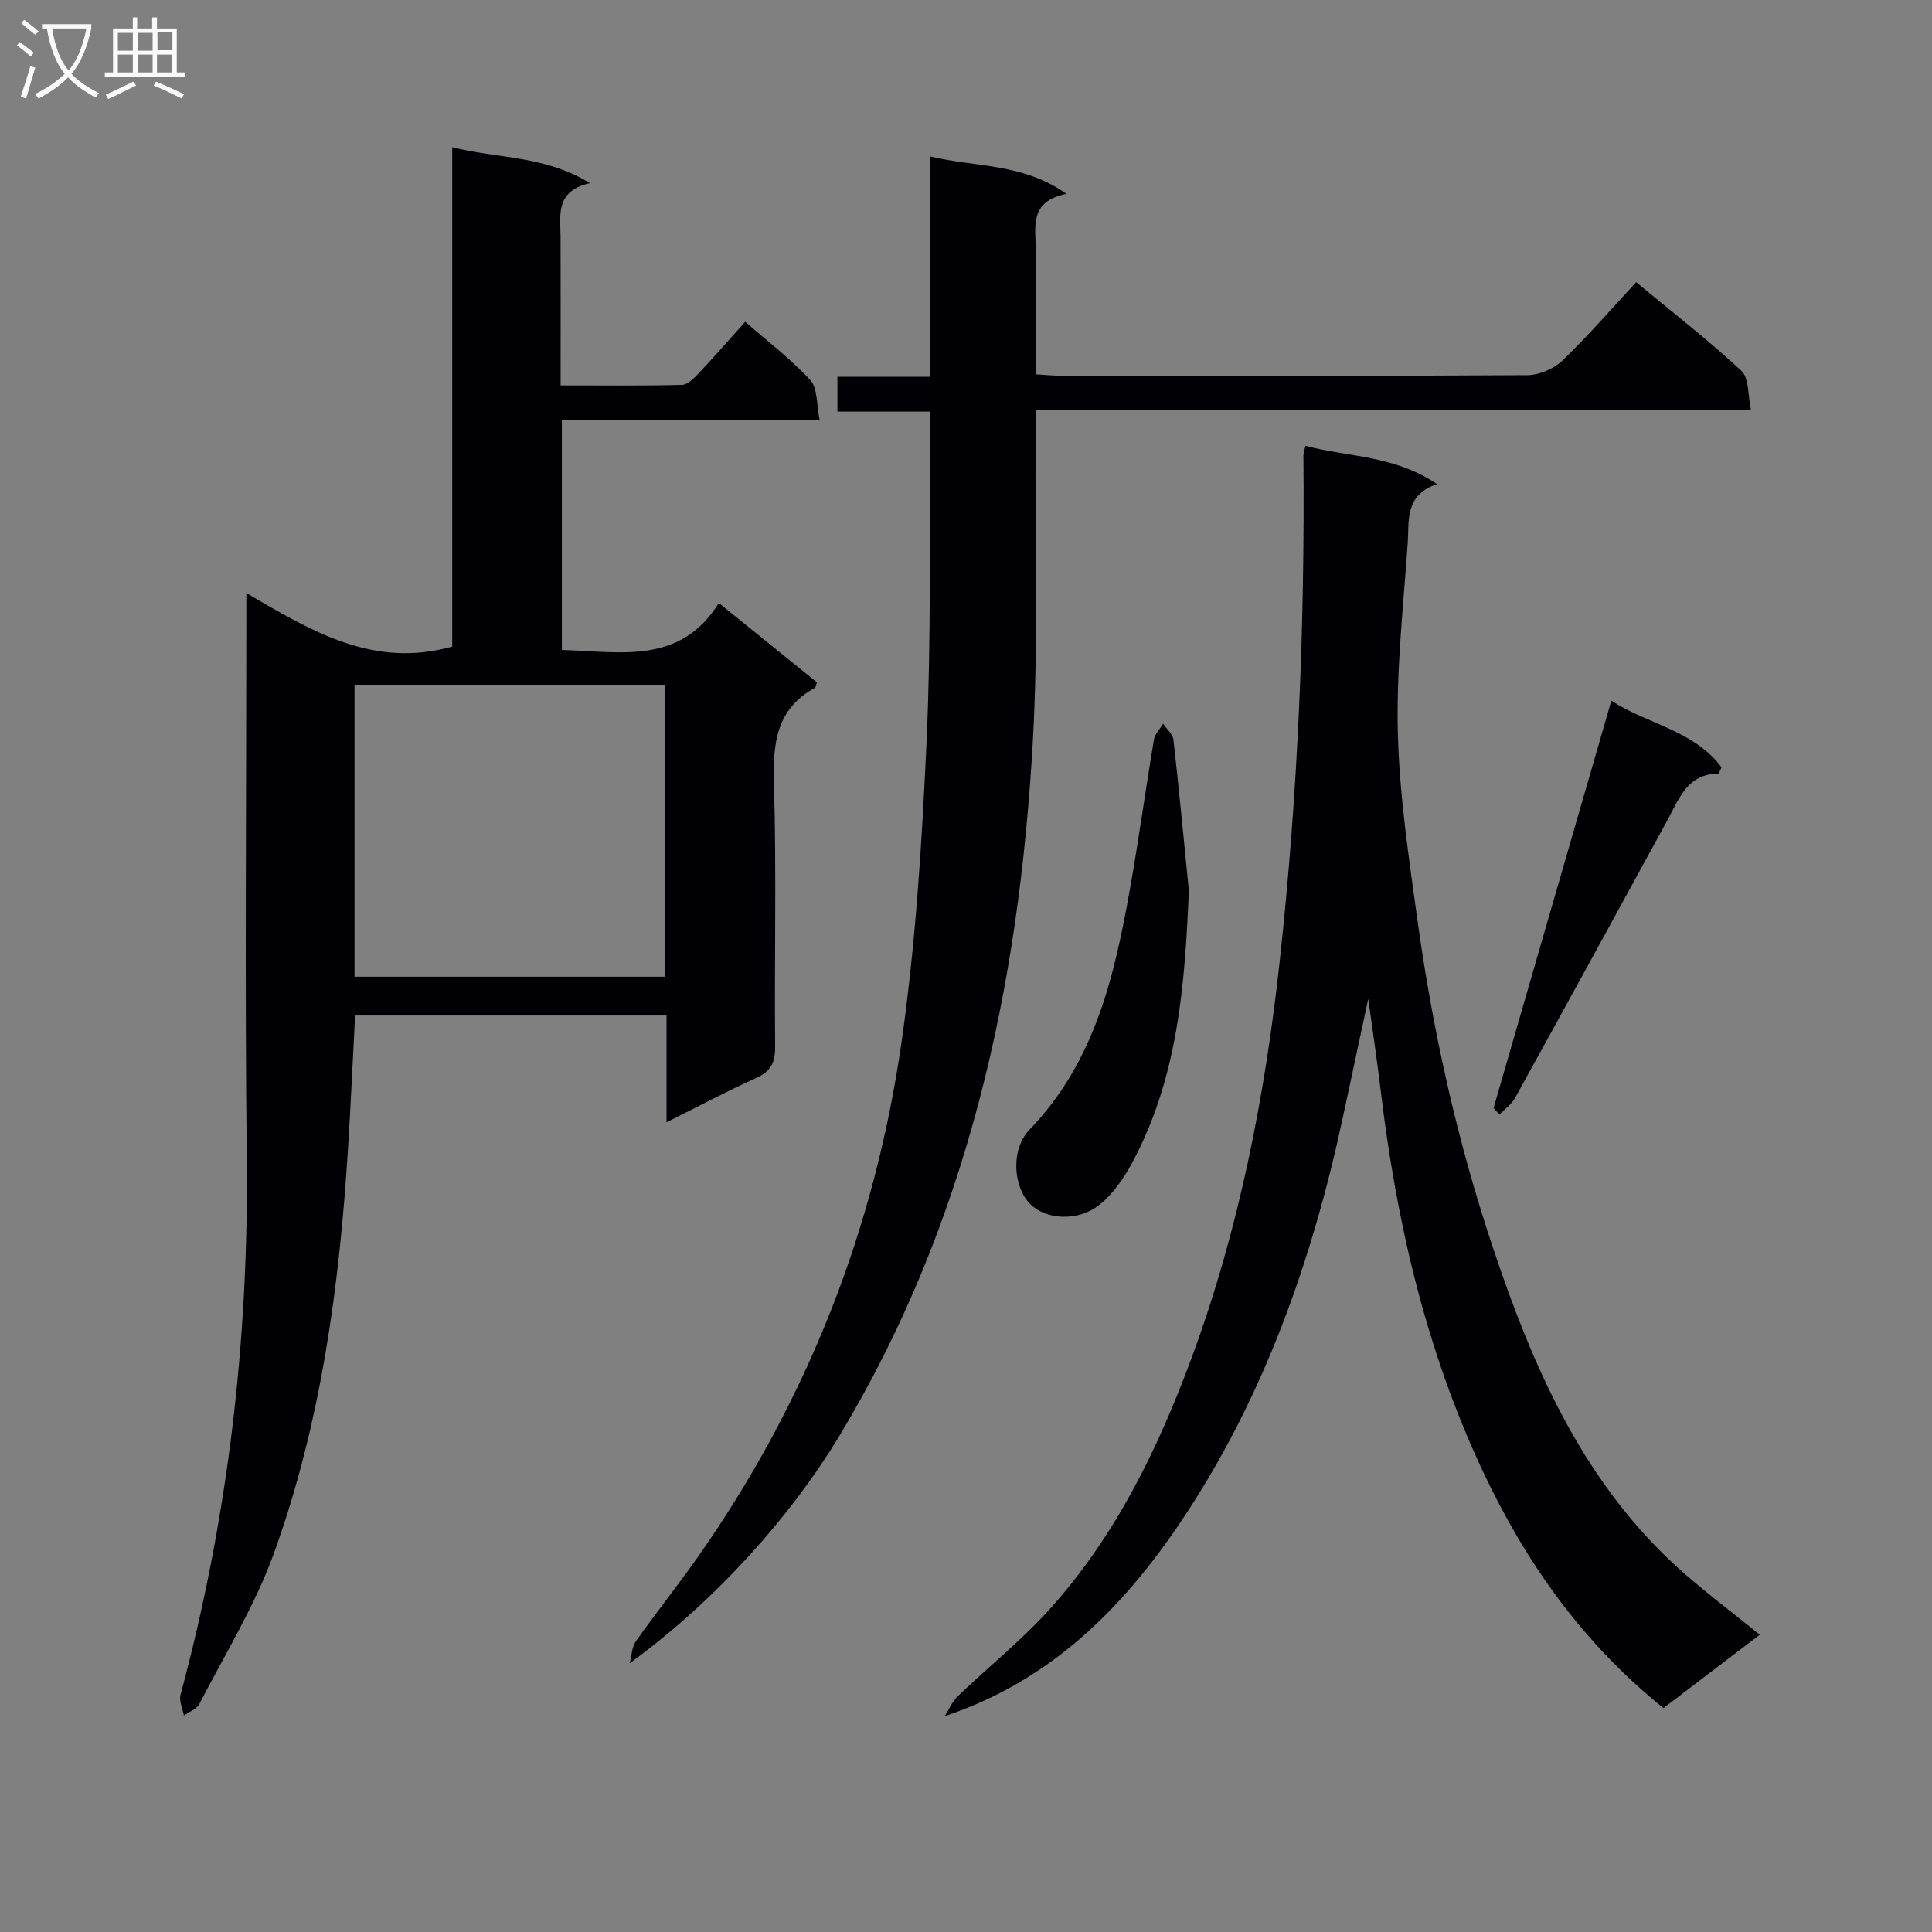 <svg enable-background="new 0 0 400 400" viewBox="0 0 400 400" xmlns="http://www.w3.org/2000/svg"><rect x="0" y="0" width="400" height="400" fill="#808080" stroke="none"/><g fill="#010104"><path d="m51 122.78c13.63 7.98 26.32 15.65 42.63 11.09 0-33.74 0-68.11 0-103.39 9.61 2.42 19.09 1.67 28.52 7.43-7.3 1.66-6.1 6.67-6.09 11.25.03 9.97.01 19.95.01 30.63 8.6 0 16.86.1 25.12-.11 1.19-.03 2.52-1.39 3.49-2.42 3.19-3.38 6.23-6.88 9.6-10.64 4.71 4.12 9.5 7.73 13.49 12.08 1.54 1.69 1.25 5.05 1.94 8.31-18.34 0-35.75 0-53.38 0v47.56c12.05.31 24.41 3.2 32.5-9.72 7.24 5.85 13.8 11.16 20.3 16.41-.2.57-.21 1.04-.43 1.16-8.05 4.42-8.7 11.54-8.46 19.85.53 18.14.08 36.31.24 54.47.03 3.3-.93 5.12-4 6.49-6.03 2.7-11.87 5.83-18.48 9.12 0-7.79 0-14.83 0-22.1-21.73 0-42.97 0-64.48 0-.49 9.27-.89 18.37-1.46 27.45-1.79 28.6-5.59 56.92-15.38 83.97-3.92 10.82-10.11 20.83-15.41 31.13-.55 1.06-2.11 1.6-3.2 2.38-.26-1.44-1.03-3.02-.69-4.3 9.78-36.33 14.12-73.26 13.71-110.88-.41-36.81-.09-73.63-.09-110.45 0-1.82 0-3.64 0-6.77zm22.4 18.99v60.45h64.24c0-20.34 0-40.37 0-60.45-21.59 0-42.81 0-64.24 0z"/><path d="m364.34 338.46c-6.82 5.19-13.39 10.19-19.94 15.18-16.76-13.49-28.54-30.19-37.42-49.09-11.77-25.06-17.89-51.64-21.15-79-.7-5.91-1.6-11.8-2.55-18.75-1.84 8.61-3.5 16.33-5.15 24.04-6.39 29.98-16.48 58.63-33.61 84.15-11.98 17.84-26.92 33-48.93 40.32.9-1.39 1.56-3.03 2.72-4.14 6.23-5.97 13.02-11.41 18.79-17.77 13.71-15.11 22.53-33.16 29.56-52.13 9.85-26.61 15.23-54.22 18.3-82.34 3.8-34.78 5.21-69.66 4.9-104.63 0-.48.2-.96.42-2 8.84 2.35 18.34 1.92 27.23 7.92-6.75 2.35-5.74 7.61-6.05 12.11-.9 13.11-2.38 26.25-2.05 39.35.32 12.9 2.26 25.8 4.03 38.62 3.2 23.22 8.29 46.07 15.75 68.3 8.03 23.95 18 46.96 36.86 64.75 5.66 5.33 11.99 9.95 18.29 15.11z"/><path d="m362.53 84.96c-49.75 0-98.53 0-148.12 0 0 2.31.01 4.24 0 6.16-.13 20.83.59 41.71-.58 62.48-2.86 50.83-13.45 99.68-40.2 143.94-9.74 16.13-25.22 33.69-43.26 46.82.41-1.54.43-3.35 1.29-4.57 4.22-5.98 8.81-11.7 13.01-17.7 22.51-32.16 36.52-67.86 42.02-106.59 2.92-20.51 4.2-41.32 5.15-62.04.95-20.78.56-41.63.75-62.44.02-1.8 0-3.59 0-5.8-6.65 0-12.74 0-19.21 0 0-2.47 0-4.54 0-7.22h19.16c0-15.32 0-30.06 0-45.62 9.59 2.31 19.11 1.32 28.27 7.75-7.84 1.55-6.36 6.91-6.38 11.59-.05 8.47-.01 16.93-.01 25.77 2.1.12 3.7.3 5.3.3 32.17.02 64.33.08 96.5-.12 2.46-.02 5.47-1.31 7.26-3.02 5.28-5.06 10.07-10.63 15.27-16.23 7.95 6.59 15.17 12.19 21.83 18.39 1.57 1.5 1.27 5.02 1.95 8.15z"/><path d="m246.14 184.41c-.82 19.49-2.27 38.66-11.68 56.22-1.76 3.29-4.06 6.65-6.95 8.9-4.47 3.48-11.02 2.94-14.19-.21-3.53-3.51-4.17-11.28-.14-15.47 13.45-13.96 17.54-31.66 20.76-49.76 1.83-10.29 3.24-20.65 4.97-30.96.2-1.17 1.25-2.19 1.9-3.29.74 1.12 2.01 2.17 2.14 3.35 1.18 10.4 2.15 20.81 3.19 31.22z"/><path d="m309.22 229.43c8.08-27.94 16.15-55.87 24.39-84.36 7.36 4.83 17.05 6.09 22.83 13.81-.4.77-.54 1.29-.68 1.29-6.39.04-8.08 5.15-10.5 9.57-10.49 19.22-21.01 38.42-31.59 57.58-.74 1.33-2.12 2.31-3.21 3.45-.41-.43-.82-.89-1.24-1.34z"/></g><path d="m6.4 11.7c-1-.8-1.9-1.6-2.9-2.3l.6-.7c.9.7 1.9 1.4 2.9 2.2zm-2.1 8.3c.7-2.1 1.4-4.2 2-6.4.2.1.6.3 1 .4-.7 2.3-1.3 4.4-1.9 6.4zm3-12.8c-1.1-.9-2.1-1.7-2.9-2.4l.6-.7c1 .8 2 1.5 3 2.4zm1.4-1.3v-.9h10.2v.9c-.9 4.2-2.3 7.3-4.1 9.4 1.3 1.4 3.2 2.7 5.7 4-.2.2-.4.5-.7.9-2.5-1.4-4.4-2.7-5.7-4.2-1.4 1.5-3.5 3-6.1 4.4 0 0 0 0-.1-.1-.3-.4-.5-.7-.7-.8 2.7-1.3 4.7-2.8 6.2-4.2-1.8-2.2-3-5.3-3.7-9.4zm9.2 0h-7.1c.6 3.8 1.7 6.7 3.4 8.7 1.7-2 2.9-4.8 3.7-8.7z" fill="#fbfafa"/><path d="m31.6 3.6h.9v2.3h4.1v9.1h1.7v.9h-16.6v-.9h1.7v-9.1h4.1v-2.3h.9v2.3h3.1v-2.3zm-4 13.3.6.8c-1.9.9-3.8 1.9-5.8 2.8-.2-.3-.3-.6-.5-.9 2-.9 3.9-1.8 5.7-2.7zm-3.2-10.1v3.7h3.1v-3.7zm0 4.5v3.7h3.1v-3.7zm4.1-4.5v3.7h3.1v-3.7zm0 4.5v3.7h3.1v-3.7zm9.1 9.1c-2.1-1.1-4.1-2-5.8-2.7l.5-.8c2.2.9 4.1 1.8 5.8 2.6zm-1.9-13.7h-3.1v3.7h3.1v-3.6zm-3.2 4.6v3.7h3.1v-3.7z" fill="#fbfafa"/></svg>